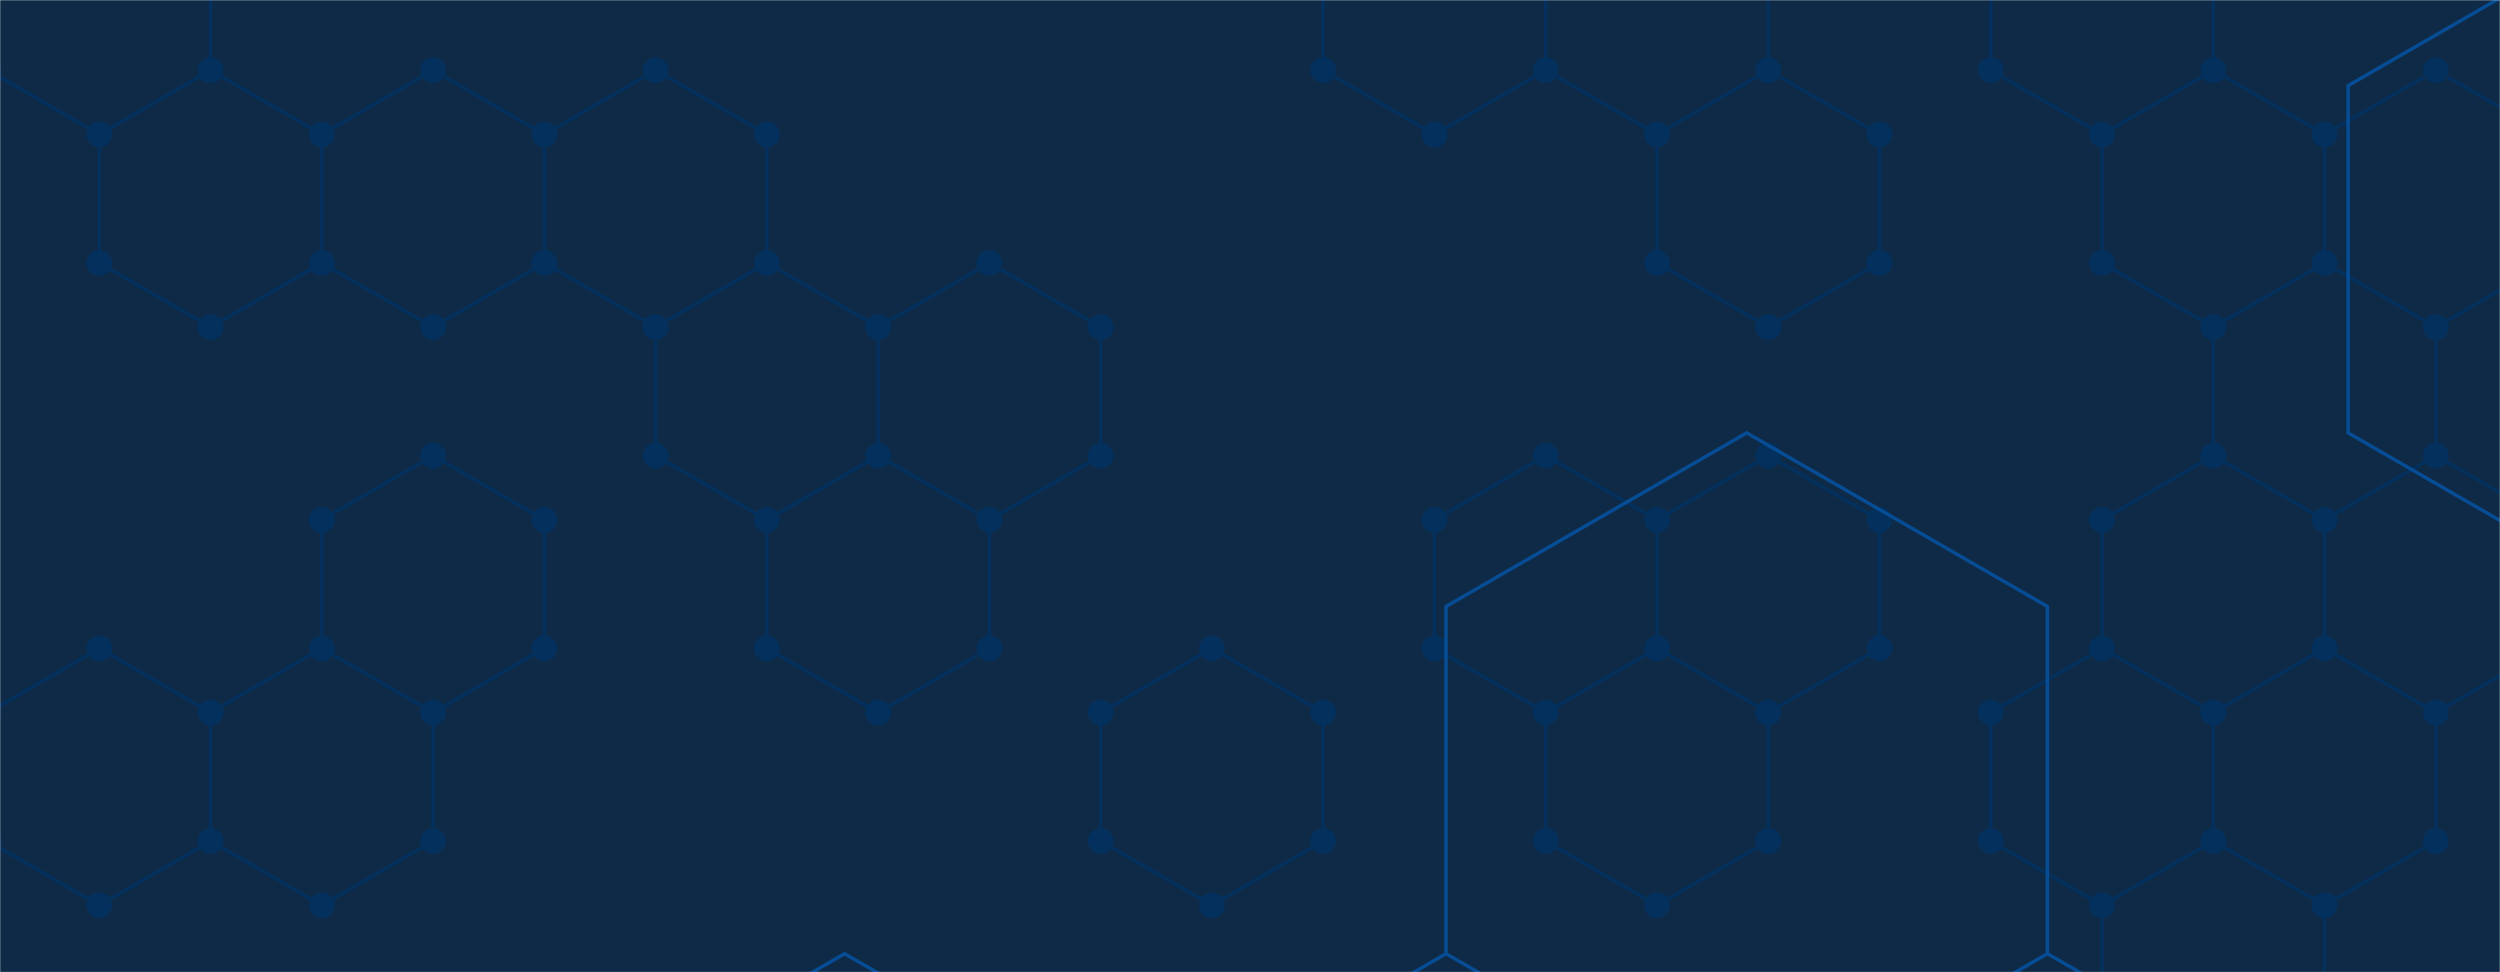 <svg xmlns="http://www.w3.org/2000/svg" version="1.1" xmlns:xlink="http://www.w3.org/1999/xlink" xmlns:svgjs="http://svgjs.com/svgjs" width="1440" height="560" preserveAspectRatio="none" viewBox="0 0 1440 560"><g mask="url(&quot;#SvgjsMask1079&quot;)" fill="none"><rect width="1440" height="560" x="0" y="0" fill="#0e2a47"></rect><path d="M57.19 -70.55L121.28 -33.55L121.28 40.45L57.19 77.45L-6.9 40.45L-6.9 -33.55zM121.28 40.45L185.37 77.45L185.37 151.45L121.28 188.45L57.19 151.45L57.19 77.45zM57.19 373.45L121.28 410.45L121.28 484.45L57.19 521.45L-6.9 484.45L-6.9 410.45zM249.45 40.45L313.54 77.45L313.54 151.45L249.45 188.45L185.37 151.45L185.37 77.45zM249.45 262.45L313.54 299.45L313.54 373.45L249.45 410.45L185.37 373.45L185.37 299.45zM185.37 373.45L249.45 410.45L249.45 484.45L185.37 521.45L121.28 484.45L121.28 410.45zM377.63 40.45L441.72 77.45L441.72 151.45L377.63 188.45L313.54 151.45L313.54 77.45zM441.72 151.45L505.8 188.45L505.8 262.45L441.72 299.45L377.63 262.45L377.63 188.45zM505.8 262.45L569.89 299.45L569.89 373.45L505.8 410.45L441.72 373.45L441.72 299.45zM569.89 151.45L633.98 188.45L633.98 262.45L569.89 299.45L505.8 262.45L505.8 188.45zM698.07 373.45L762.15 410.45L762.15 484.45L698.07 521.45L633.98 484.45L633.98 410.45zM826.24 -70.55L890.33 -33.55L890.33 40.45L826.24 77.45L762.15 40.45L762.15 -33.55zM890.33 262.45L954.42 299.45L954.42 373.45L890.33 410.45L826.24 373.45L826.24 299.45zM954.42 -70.55L1018.51 -33.55L1018.51 40.45L954.42 77.45L890.33 40.45L890.33 -33.55zM1018.51 40.45L1082.59 77.45L1082.59 151.45L1018.51 188.45L954.42 151.45L954.42 77.45zM1018.51 262.45L1082.59 299.45L1082.59 373.45L1018.51 410.45L954.42 373.45L954.42 299.45zM954.42 373.45L1018.51 410.45L1018.51 484.45L954.42 521.45L890.33 484.45L890.33 410.45zM1210.77 -70.55L1274.86 -33.55L1274.86 40.45L1210.77 77.45L1146.68 40.45L1146.68 -33.55zM1274.86 40.45L1338.94 77.45L1338.94 151.45L1274.86 188.45L1210.77 151.45L1210.77 77.45zM1274.86 262.45L1338.94 299.45L1338.94 373.45L1274.86 410.45L1210.77 373.45L1210.77 299.45zM1210.77 373.45L1274.86 410.45L1274.86 484.45L1210.77 521.45L1146.68 484.45L1146.68 410.45zM1274.86 484.45L1338.94 521.45L1338.94 595.45L1274.86 632.45L1210.77 595.45L1210.77 521.45zM1403.03 40.45L1467.12 77.45L1467.12 151.45L1403.03 188.45L1338.94 151.45L1338.94 77.45zM1338.94 151.45L1403.03 188.45L1403.03 262.45L1338.94 299.45L1274.86 262.45L1274.86 188.45zM1403.03 262.45L1467.12 299.45L1467.12 373.45L1403.03 410.45L1338.94 373.45L1338.94 299.45zM1338.94 373.45L1403.03 410.45L1403.03 484.45L1338.94 521.45L1274.86 484.45L1274.86 410.45zM1467.12 151.45L1531.21 188.45L1531.21 262.45L1467.12 299.45L1403.03 262.45L1403.03 188.45zM1531.21 484.45L1595.29 521.45L1595.29 595.45L1531.21 632.45L1467.12 595.45L1467.12 521.45z" stroke="#03305d" stroke-width="2"></path><path d="M49.79 -70.55 a7.4 7.4 0 1 0 14.8 0 a7.4 7.4 0 1 0 -14.8 0zM113.88 -33.55 a7.4 7.4 0 1 0 14.8 0 a7.4 7.4 0 1 0 -14.8 0zM113.88 40.45 a7.4 7.4 0 1 0 14.8 0 a7.4 7.4 0 1 0 -14.8 0zM49.79 77.45 a7.4 7.4 0 1 0 14.8 0 a7.4 7.4 0 1 0 -14.8 0zM-14.3 40.45 a7.4 7.4 0 1 0 14.8 0 a7.4 7.4 0 1 0 -14.8 0zM-14.3 -33.55 a7.4 7.4 0 1 0 14.8 0 a7.4 7.4 0 1 0 -14.8 0zM177.97 77.45 a7.4 7.4 0 1 0 14.8 0 a7.4 7.4 0 1 0 -14.8 0zM177.97 151.45 a7.4 7.4 0 1 0 14.8 0 a7.4 7.4 0 1 0 -14.8 0zM113.88 188.45 a7.4 7.4 0 1 0 14.8 0 a7.4 7.4 0 1 0 -14.8 0zM49.79 151.45 a7.4 7.4 0 1 0 14.8 0 a7.4 7.4 0 1 0 -14.8 0zM49.79 373.45 a7.4 7.4 0 1 0 14.8 0 a7.4 7.4 0 1 0 -14.8 0zM113.88 410.45 a7.4 7.4 0 1 0 14.8 0 a7.4 7.4 0 1 0 -14.8 0zM113.88 484.45 a7.4 7.4 0 1 0 14.8 0 a7.4 7.4 0 1 0 -14.8 0zM49.79 521.45 a7.4 7.4 0 1 0 14.8 0 a7.4 7.4 0 1 0 -14.8 0zM-14.3 484.45 a7.4 7.4 0 1 0 14.8 0 a7.4 7.4 0 1 0 -14.8 0zM-14.3 410.45 a7.4 7.4 0 1 0 14.8 0 a7.4 7.4 0 1 0 -14.8 0zM242.05 40.45 a7.4 7.4 0 1 0 14.8 0 a7.4 7.4 0 1 0 -14.8 0zM306.14 77.45 a7.4 7.4 0 1 0 14.8 0 a7.4 7.4 0 1 0 -14.8 0zM306.14 151.45 a7.4 7.4 0 1 0 14.8 0 a7.4 7.4 0 1 0 -14.8 0zM242.05 188.45 a7.4 7.4 0 1 0 14.8 0 a7.4 7.4 0 1 0 -14.8 0zM242.05 262.45 a7.4 7.4 0 1 0 14.8 0 a7.4 7.4 0 1 0 -14.8 0zM306.14 299.45 a7.4 7.4 0 1 0 14.8 0 a7.4 7.4 0 1 0 -14.8 0zM306.14 373.45 a7.4 7.4 0 1 0 14.8 0 a7.4 7.4 0 1 0 -14.8 0zM242.05 410.45 a7.4 7.4 0 1 0 14.8 0 a7.4 7.4 0 1 0 -14.8 0zM177.97 373.45 a7.4 7.4 0 1 0 14.8 0 a7.4 7.4 0 1 0 -14.8 0zM177.97 299.45 a7.4 7.4 0 1 0 14.8 0 a7.4 7.4 0 1 0 -14.8 0zM242.05 484.45 a7.4 7.4 0 1 0 14.8 0 a7.4 7.4 0 1 0 -14.8 0zM177.97 521.45 a7.4 7.4 0 1 0 14.8 0 a7.4 7.4 0 1 0 -14.8 0zM370.23 40.45 a7.4 7.4 0 1 0 14.8 0 a7.4 7.4 0 1 0 -14.8 0zM434.32 77.45 a7.4 7.4 0 1 0 14.8 0 a7.4 7.4 0 1 0 -14.8 0zM434.32 151.45 a7.4 7.4 0 1 0 14.8 0 a7.4 7.4 0 1 0 -14.8 0zM370.23 188.45 a7.4 7.4 0 1 0 14.8 0 a7.4 7.4 0 1 0 -14.8 0zM498.4 188.45 a7.4 7.4 0 1 0 14.8 0 a7.4 7.4 0 1 0 -14.8 0zM498.4 262.45 a7.4 7.4 0 1 0 14.8 0 a7.4 7.4 0 1 0 -14.8 0zM434.32 299.45 a7.4 7.4 0 1 0 14.8 0 a7.4 7.4 0 1 0 -14.8 0zM370.23 262.45 a7.4 7.4 0 1 0 14.8 0 a7.4 7.4 0 1 0 -14.8 0zM562.49 299.45 a7.4 7.4 0 1 0 14.8 0 a7.4 7.4 0 1 0 -14.8 0zM562.49 373.45 a7.4 7.4 0 1 0 14.8 0 a7.4 7.4 0 1 0 -14.8 0zM498.4 410.45 a7.4 7.4 0 1 0 14.8 0 a7.4 7.4 0 1 0 -14.8 0zM434.32 373.45 a7.4 7.4 0 1 0 14.8 0 a7.4 7.4 0 1 0 -14.8 0zM562.49 151.45 a7.4 7.4 0 1 0 14.8 0 a7.4 7.4 0 1 0 -14.8 0zM626.58 188.45 a7.4 7.4 0 1 0 14.8 0 a7.4 7.4 0 1 0 -14.8 0zM626.58 262.45 a7.4 7.4 0 1 0 14.8 0 a7.4 7.4 0 1 0 -14.8 0zM690.67 373.45 a7.4 7.4 0 1 0 14.8 0 a7.4 7.4 0 1 0 -14.8 0zM754.75 410.45 a7.4 7.4 0 1 0 14.8 0 a7.4 7.4 0 1 0 -14.8 0zM754.75 484.45 a7.4 7.4 0 1 0 14.8 0 a7.4 7.4 0 1 0 -14.8 0zM690.67 521.45 a7.4 7.4 0 1 0 14.8 0 a7.4 7.4 0 1 0 -14.8 0zM626.58 484.45 a7.4 7.4 0 1 0 14.8 0 a7.4 7.4 0 1 0 -14.8 0zM626.58 410.45 a7.4 7.4 0 1 0 14.8 0 a7.4 7.4 0 1 0 -14.8 0zM818.84 -70.55 a7.4 7.4 0 1 0 14.8 0 a7.4 7.4 0 1 0 -14.8 0zM882.93 -33.55 a7.4 7.4 0 1 0 14.8 0 a7.4 7.4 0 1 0 -14.8 0zM882.93 40.45 a7.4 7.4 0 1 0 14.8 0 a7.4 7.4 0 1 0 -14.8 0zM818.84 77.45 a7.4 7.4 0 1 0 14.8 0 a7.4 7.4 0 1 0 -14.8 0zM754.75 40.45 a7.4 7.4 0 1 0 14.8 0 a7.4 7.4 0 1 0 -14.8 0zM754.75 -33.55 a7.4 7.4 0 1 0 14.8 0 a7.4 7.4 0 1 0 -14.8 0zM882.93 262.45 a7.4 7.4 0 1 0 14.8 0 a7.4 7.4 0 1 0 -14.8 0zM947.02 299.45 a7.4 7.4 0 1 0 14.8 0 a7.4 7.4 0 1 0 -14.8 0zM947.02 373.45 a7.4 7.4 0 1 0 14.8 0 a7.4 7.4 0 1 0 -14.8 0zM882.93 410.45 a7.4 7.4 0 1 0 14.8 0 a7.4 7.4 0 1 0 -14.8 0zM818.84 373.45 a7.4 7.4 0 1 0 14.8 0 a7.4 7.4 0 1 0 -14.8 0zM818.84 299.45 a7.4 7.4 0 1 0 14.8 0 a7.4 7.4 0 1 0 -14.8 0zM947.02 -70.55 a7.4 7.4 0 1 0 14.8 0 a7.4 7.4 0 1 0 -14.8 0zM1011.11 -33.55 a7.4 7.4 0 1 0 14.8 0 a7.4 7.4 0 1 0 -14.8 0zM1011.11 40.45 a7.4 7.4 0 1 0 14.8 0 a7.4 7.4 0 1 0 -14.8 0zM947.02 77.45 a7.4 7.4 0 1 0 14.8 0 a7.4 7.4 0 1 0 -14.8 0zM1075.19 77.45 a7.4 7.4 0 1 0 14.8 0 a7.4 7.4 0 1 0 -14.8 0zM1075.19 151.45 a7.4 7.4 0 1 0 14.8 0 a7.4 7.4 0 1 0 -14.8 0zM1011.11 188.45 a7.4 7.4 0 1 0 14.8 0 a7.4 7.4 0 1 0 -14.8 0zM947.02 151.45 a7.4 7.4 0 1 0 14.8 0 a7.4 7.4 0 1 0 -14.8 0zM1011.11 262.45 a7.4 7.4 0 1 0 14.8 0 a7.4 7.4 0 1 0 -14.8 0zM1075.19 299.45 a7.4 7.4 0 1 0 14.8 0 a7.4 7.4 0 1 0 -14.8 0zM1075.19 373.45 a7.4 7.4 0 1 0 14.8 0 a7.4 7.4 0 1 0 -14.8 0zM1011.11 410.45 a7.4 7.4 0 1 0 14.8 0 a7.4 7.4 0 1 0 -14.8 0zM1011.11 484.45 a7.4 7.4 0 1 0 14.8 0 a7.4 7.4 0 1 0 -14.8 0zM947.02 521.45 a7.4 7.4 0 1 0 14.8 0 a7.4 7.4 0 1 0 -14.8 0zM882.93 484.45 a7.4 7.4 0 1 0 14.8 0 a7.4 7.4 0 1 0 -14.8 0zM1203.37 -70.55 a7.4 7.4 0 1 0 14.8 0 a7.4 7.4 0 1 0 -14.8 0zM1267.46 -33.55 a7.4 7.4 0 1 0 14.8 0 a7.4 7.4 0 1 0 -14.8 0zM1267.46 40.45 a7.4 7.4 0 1 0 14.8 0 a7.4 7.4 0 1 0 -14.8 0zM1203.37 77.45 a7.4 7.4 0 1 0 14.8 0 a7.4 7.4 0 1 0 -14.8 0zM1139.28 40.45 a7.4 7.4 0 1 0 14.8 0 a7.4 7.4 0 1 0 -14.8 0zM1139.28 -33.55 a7.4 7.4 0 1 0 14.8 0 a7.4 7.4 0 1 0 -14.8 0zM1331.54 77.45 a7.4 7.4 0 1 0 14.8 0 a7.4 7.4 0 1 0 -14.8 0zM1331.54 151.45 a7.4 7.4 0 1 0 14.8 0 a7.4 7.4 0 1 0 -14.8 0zM1267.46 188.45 a7.4 7.4 0 1 0 14.8 0 a7.4 7.4 0 1 0 -14.8 0zM1203.37 151.45 a7.4 7.4 0 1 0 14.8 0 a7.4 7.4 0 1 0 -14.8 0zM1267.46 262.45 a7.4 7.4 0 1 0 14.8 0 a7.4 7.4 0 1 0 -14.8 0zM1331.54 299.45 a7.4 7.4 0 1 0 14.8 0 a7.4 7.4 0 1 0 -14.8 0zM1331.54 373.45 a7.4 7.4 0 1 0 14.8 0 a7.4 7.4 0 1 0 -14.8 0zM1267.46 410.45 a7.4 7.4 0 1 0 14.8 0 a7.4 7.4 0 1 0 -14.8 0zM1203.37 373.45 a7.4 7.4 0 1 0 14.8 0 a7.4 7.4 0 1 0 -14.8 0zM1203.37 299.45 a7.4 7.4 0 1 0 14.8 0 a7.4 7.4 0 1 0 -14.8 0zM1267.46 484.45 a7.4 7.4 0 1 0 14.8 0 a7.4 7.4 0 1 0 -14.8 0zM1203.37 521.45 a7.4 7.4 0 1 0 14.8 0 a7.4 7.4 0 1 0 -14.8 0zM1139.28 484.45 a7.4 7.4 0 1 0 14.8 0 a7.4 7.4 0 1 0 -14.8 0zM1139.28 410.45 a7.4 7.4 0 1 0 14.8 0 a7.4 7.4 0 1 0 -14.8 0zM1331.54 521.45 a7.4 7.4 0 1 0 14.8 0 a7.4 7.4 0 1 0 -14.8 0zM1331.54 595.45 a7.4 7.4 0 1 0 14.8 0 a7.4 7.4 0 1 0 -14.8 0zM1267.46 632.45 a7.4 7.4 0 1 0 14.8 0 a7.4 7.4 0 1 0 -14.8 0zM1203.37 595.45 a7.4 7.4 0 1 0 14.8 0 a7.4 7.4 0 1 0 -14.8 0zM1395.63 40.45 a7.4 7.4 0 1 0 14.8 0 a7.4 7.4 0 1 0 -14.8 0zM1459.72 77.45 a7.4 7.4 0 1 0 14.8 0 a7.4 7.4 0 1 0 -14.8 0zM1459.72 151.45 a7.4 7.4 0 1 0 14.8 0 a7.4 7.4 0 1 0 -14.8 0zM1395.63 188.45 a7.4 7.4 0 1 0 14.8 0 a7.4 7.4 0 1 0 -14.8 0zM1395.63 262.45 a7.4 7.4 0 1 0 14.8 0 a7.4 7.4 0 1 0 -14.8 0zM1459.72 299.45 a7.4 7.4 0 1 0 14.8 0 a7.4 7.4 0 1 0 -14.8 0zM1459.72 373.45 a7.4 7.4 0 1 0 14.8 0 a7.4 7.4 0 1 0 -14.8 0zM1395.63 410.45 a7.4 7.4 0 1 0 14.8 0 a7.4 7.4 0 1 0 -14.8 0zM1395.63 484.45 a7.4 7.4 0 1 0 14.8 0 a7.4 7.4 0 1 0 -14.8 0zM1523.81 188.45 a7.4 7.4 0 1 0 14.8 0 a7.4 7.4 0 1 0 -14.8 0zM1523.81 262.45 a7.4 7.4 0 1 0 14.8 0 a7.4 7.4 0 1 0 -14.8 0zM1523.81 484.45 a7.4 7.4 0 1 0 14.8 0 a7.4 7.4 0 1 0 -14.8 0zM1587.89 521.45 a7.4 7.4 0 1 0 14.8 0 a7.4 7.4 0 1 0 -14.8 0zM1587.89 595.45 a7.4 7.4 0 1 0 14.8 0 a7.4 7.4 0 1 0 -14.8 0zM1523.81 632.45 a7.4 7.4 0 1 0 14.8 0 a7.4 7.4 0 1 0 -14.8 0zM1459.72 595.45 a7.4 7.4 0 1 0 14.8 0 a7.4 7.4 0 1 0 -14.8 0zM1459.72 521.45 a7.4 7.4 0 1 0 14.8 0 a7.4 7.4 0 1 0 -14.8 0z" fill="#03305d"></path><path d="M486.47 549.33L659.68 649.33L659.68 849.33L486.47 949.33L313.26 849.33L313.26 649.33zM1006.1 249.33L1179.31 349.33L1179.31 549.33L1006.1 649.33L832.89 549.33L832.89 349.33zM832.89 549.33L1006.1 649.33L1006.1 849.33L832.89 949.33L659.68 849.33L659.68 649.33zM1179.31 549.33L1352.52 649.33L1352.52 849.33L1179.31 949.33L1006.1 849.33L1006.1 649.33zM1525.73 -50.67L1698.94 49.33L1698.94 249.33L1525.73 349.33L1352.52 249.33L1352.52 49.33zM1698.94 249.33L1872.15 349.33L1872.15 549.33L1698.94 649.33L1525.73 549.33L1525.73 349.33z" stroke="rgba(6, 80, 156, 0.93)" stroke-width="2"></path></g><defs><mask id="SvgjsMask1079"><rect width="1440" height="560" fill="#ffffff"></rect></mask></defs></svg>